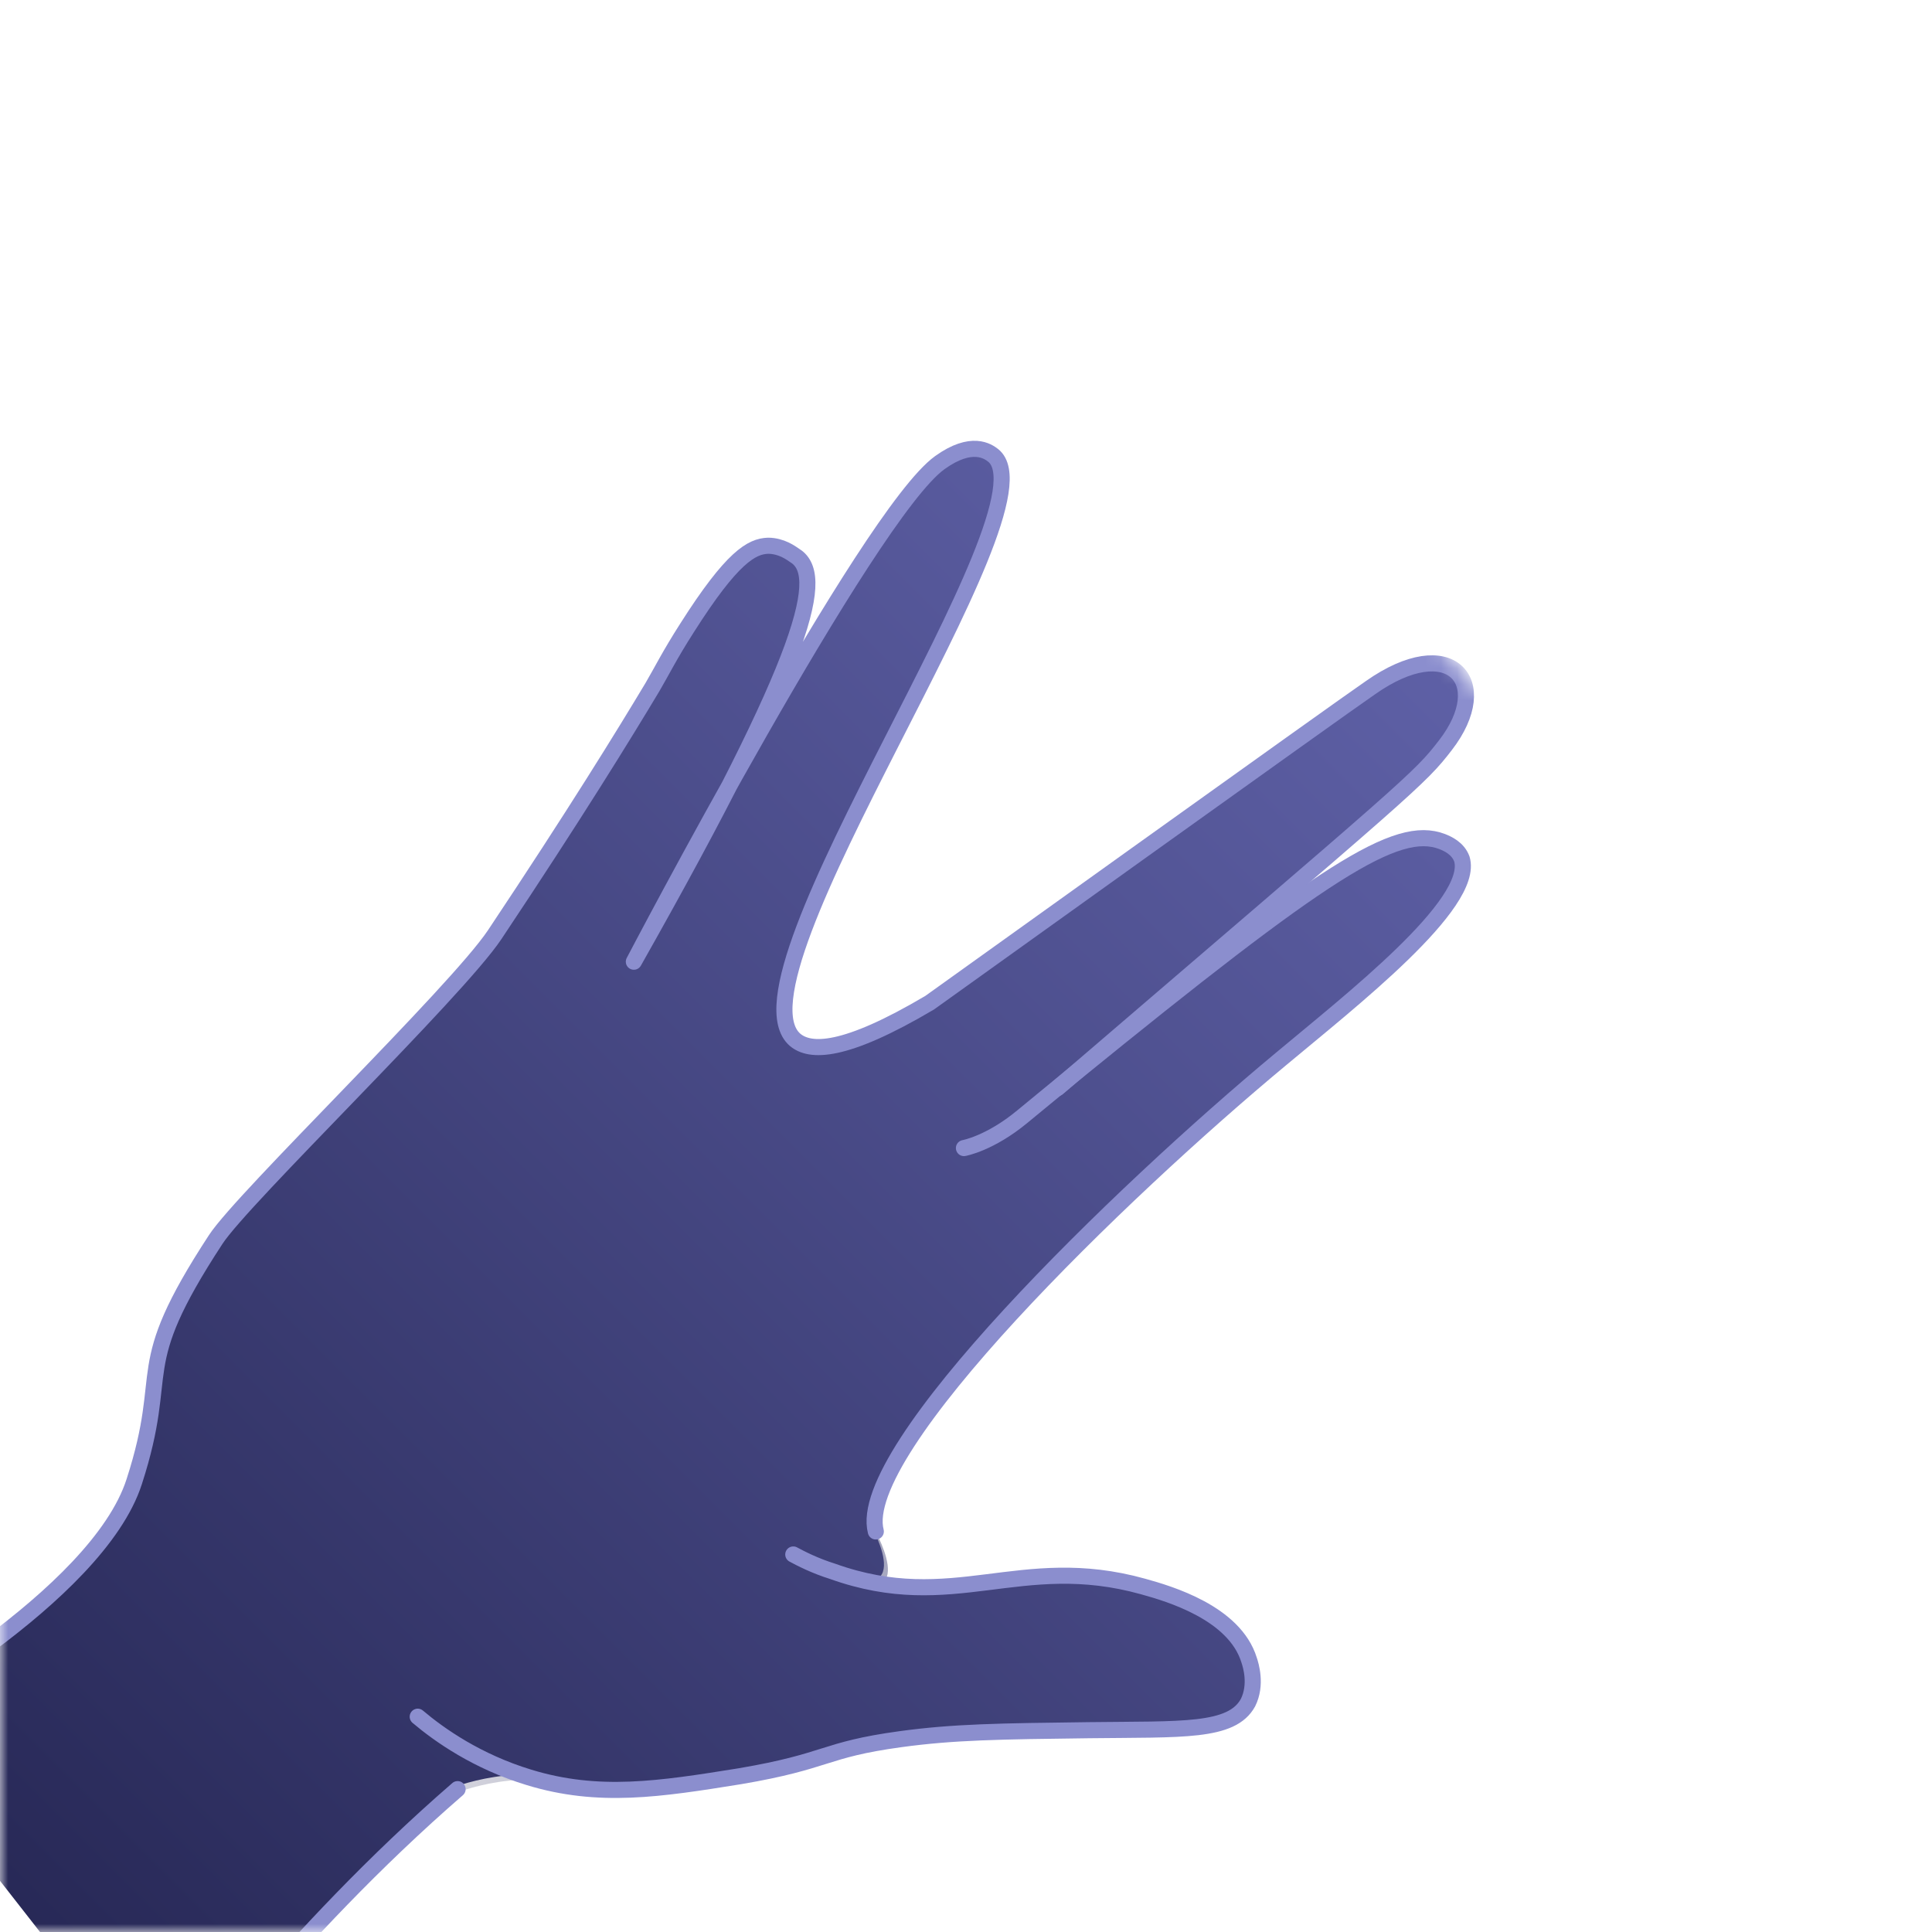 <svg width="120" height="120" viewBox="0 0 120 120" fill="none" xmlns="http://www.w3.org/2000/svg">
<mask id="mask0" mask-type="alpha" maskUnits="userSpaceOnUse" x="0" y="0" width="120" height="120">
<path d="M120 120L0 120L1.43099e-06 -1.66898e-05C66.231 -1.59e-05 120 53.769 120 120Z" fill="#272754"/>
</mask>
<g mask="url(#mask0)">
<path d="M-7.804 106.837C-7.804 106.837 6.038 99.271 8.339 92.089C10.675 84.871 7.99 85.325 13.395 77.061C15.068 74.481 28.317 61.72 30.723 58.129C35.744 50.528 38.708 45.681 40.521 42.683C41.114 41.672 41.567 40.73 42.682 38.987C45.472 34.594 46.692 33.931 47.703 33.897C48.54 33.897 49.133 34.35 49.342 34.489C51.295 35.675 50.423 40.172 39.405 59.767C39.405 59.767 53.944 31.979 58.407 28.771C60.395 27.342 61.406 28.074 61.72 28.318C65.799 31.561 44.844 60.604 49.412 64.614C50.353 65.416 52.48 65.451 57.78 62.313C57.78 62.313 83.651 43.764 85.15 42.753C90.066 39.301 92.821 42.404 89.787 46.344C88.148 48.471 87.765 48.715 65.694 67.647C64.997 68.345 64.056 69.147 62.87 69.914C61.755 70.611 60.743 71.064 59.907 71.413C59.941 71.378 61.545 71.099 63.533 69.46C64.37 68.763 65.45 67.891 66.671 66.88C82.361 54.119 86.789 51.295 89.613 52.376C89.962 52.515 90.589 52.794 90.833 53.457C91.67 56.246 83.86 62.313 79.571 65.904C69.634 74.167 53.108 90.136 54.432 95.227C54.816 95.959 55.513 97.563 54.921 98.225C54.223 98.992 52.027 98.4 49.307 96.726C49.76 96.97 50.597 97.388 51.748 97.772C59.244 100.457 63.393 96.587 71.029 98.713C72.668 99.167 76.712 100.352 77.619 103.281C77.723 103.595 78.107 104.815 77.549 105.931C76.538 107.779 73.47 107.57 67.682 107.639C62.103 107.709 59.279 107.744 55.967 108.197C52.515 108.65 51.748 109.139 49.621 109.731C48.645 110.01 47.878 110.15 46.03 110.463C41.602 111.265 39.335 111.649 38.743 111.614C36.058 111.44 35.639 110.533 32.92 110.533C31.037 110.533 29.503 110.952 28.457 111.3C17.997 120.366 10.675 130.477 10.675 130.477" fill="url(#paint0_linear)"/>
<path d="M-8.049 106.524C-8.049 106.524 5.793 98.958 8.094 91.775C10.43 84.558 7.746 85.011 13.15 76.748C14.824 74.168 28.073 61.407 30.479 57.815C35.499 50.284 38.498 45.403 40.276 42.439C40.869 41.428 41.322 40.487 42.438 38.743C45.227 34.35 46.447 33.688 47.459 33.653C48.295 33.653 48.888 34.106 49.097 34.246C51.015 35.396 50.178 39.929 39.126 59.489C39.126 59.489 53.665 31.7 58.128 28.493C60.115 27.063 61.126 27.795 61.44 28.039C65.519 31.282 44.565 60.326 49.132 64.335C50.074 65.137 52.2 65.172 57.5 62.034C57.5 62.034 83.371 43.485 84.87 42.474C89.822 38.987 92.576 42.09 89.543 46.03C87.904 48.157 87.52 48.401 65.45 67.334C64.752 68.031 63.811 68.833 62.626 69.6C61.51 70.297 60.499 70.751 59.662 71.1C59.697 71.065 61.301 70.786 63.288 69.147C64.125 68.45 65.206 67.578 66.426 66.567C82.116 53.806 86.544 50.981 89.368 52.062C89.717 52.202 90.344 52.481 90.588 53.143C91.425 55.932 83.615 61.999 79.327 65.591C69.39 73.854 52.863 89.823 54.188 94.913C54.571 95.645 55.269 97.249 54.676 97.912C53.979 98.679 51.782 98.086 49.062 96.413C49.516 96.657 50.353 97.075 51.503 97.459C58.999 100.143 63.149 96.273 70.784 98.4C72.423 98.853 76.468 100.039 77.374 102.967C77.479 103.281 77.862 104.502 77.304 105.617C76.293 107.465 73.225 107.256 67.437 107.326C61.858 107.396 59.034 107.43 55.722 107.884C52.27 108.337 51.503 108.825 49.376 109.418C48.4 109.697 47.633 109.836 45.785 110.15C41.357 110.952 39.091 111.335 38.498 111.301C35.813 111.126 35.395 110.22 32.675 110.22C30.792 110.22 29.258 110.638 28.212 110.987C17.752 120.052 10.43 130.163 10.43 130.163" fill="url(#paint1_linear)"/>
<path d="M49.272 96.552C49.725 96.796 50.597 97.249 51.712 97.598C59.209 100.282 63.358 96.412 70.994 98.539C72.632 98.992 76.677 100.178 77.583 103.107C77.688 103.42 78.072 104.641 77.514 105.756C76.502 107.604 73.434 107.395 67.646 107.465C62.068 107.535 59.244 107.57 55.931 108.023C51.085 108.685 51.503 109.383 45.959 110.324C40.974 111.126 37.173 111.719 32.85 110.394C29.642 109.417 27.306 107.779 25.946 106.628" stroke="#8B8ECE" stroke-miterlimit="10" stroke-linecap="round" stroke-linejoin="round"/>
<path d="M59.872 71.308C59.872 71.308 61.476 71.029 63.498 69.356C64.335 68.658 65.415 67.787 66.636 66.776C82.326 54.014 86.754 51.19 89.578 52.271C89.927 52.411 90.554 52.69 90.798 53.352C91.635 56.141 83.825 62.208 79.537 65.799C69.6 74.063 53.073 90.032 54.398 95.122" stroke="#8B8ECE" stroke-miterlimit="10" stroke-linecap="round" stroke-linejoin="round"/>
<path d="M10.64 130.303C10.64 130.303 17.962 120.191 28.422 111.126" stroke="#8B8ECE" stroke-miterlimit="10" stroke-linecap="round" stroke-linejoin="round"/>
<path d="M-7.804 106.768C-7.804 106.768 6.038 99.202 8.339 92.019C10.675 84.802 7.99 85.255 13.395 76.992C15.068 74.411 28.317 61.65 30.723 58.059C35.744 50.528 38.743 45.647 40.521 42.683C41.114 41.672 41.567 40.73 42.682 38.987C45.472 34.594 46.692 33.931 47.703 33.897C48.54 33.897 49.133 34.35 49.342 34.489C51.26 35.64 50.423 40.172 39.37 59.733C39.37 59.733 53.91 31.944 58.372 28.736C60.36 27.307 61.371 28.039 61.685 28.283C65.764 31.526 44.809 60.569 49.377 64.579C50.318 65.381 52.445 65.416 57.745 62.278C57.745 62.278 83.616 43.729 85.115 42.718C90.066 39.231 92.821 42.334 89.787 46.274C88.148 48.401 87.765 48.645 65.694 67.578" stroke="#8B8ECE" stroke-miterlimit="10" stroke-linecap="round" stroke-linejoin="round"/>
</g>
<defs>
<linearGradient id="paint0_linear" x1="90.405" y1="41.729" x2="6.166" y2="125.968" gradientUnits="userSpaceOnUse">
<stop stop-color="#5E60A6"/>
<stop offset="1" stop-color="#26274D" stop-opacity="0"/>
</linearGradient>
<linearGradient id="paint1_linear" x1="90.174" y1="41.437" x2="5.939" y2="125.672" gradientUnits="userSpaceOnUse">
<stop stop-color="#5E60A6"/>
<stop offset="1" stop-color="#272856"/>
</linearGradient>
</defs>
</svg>
